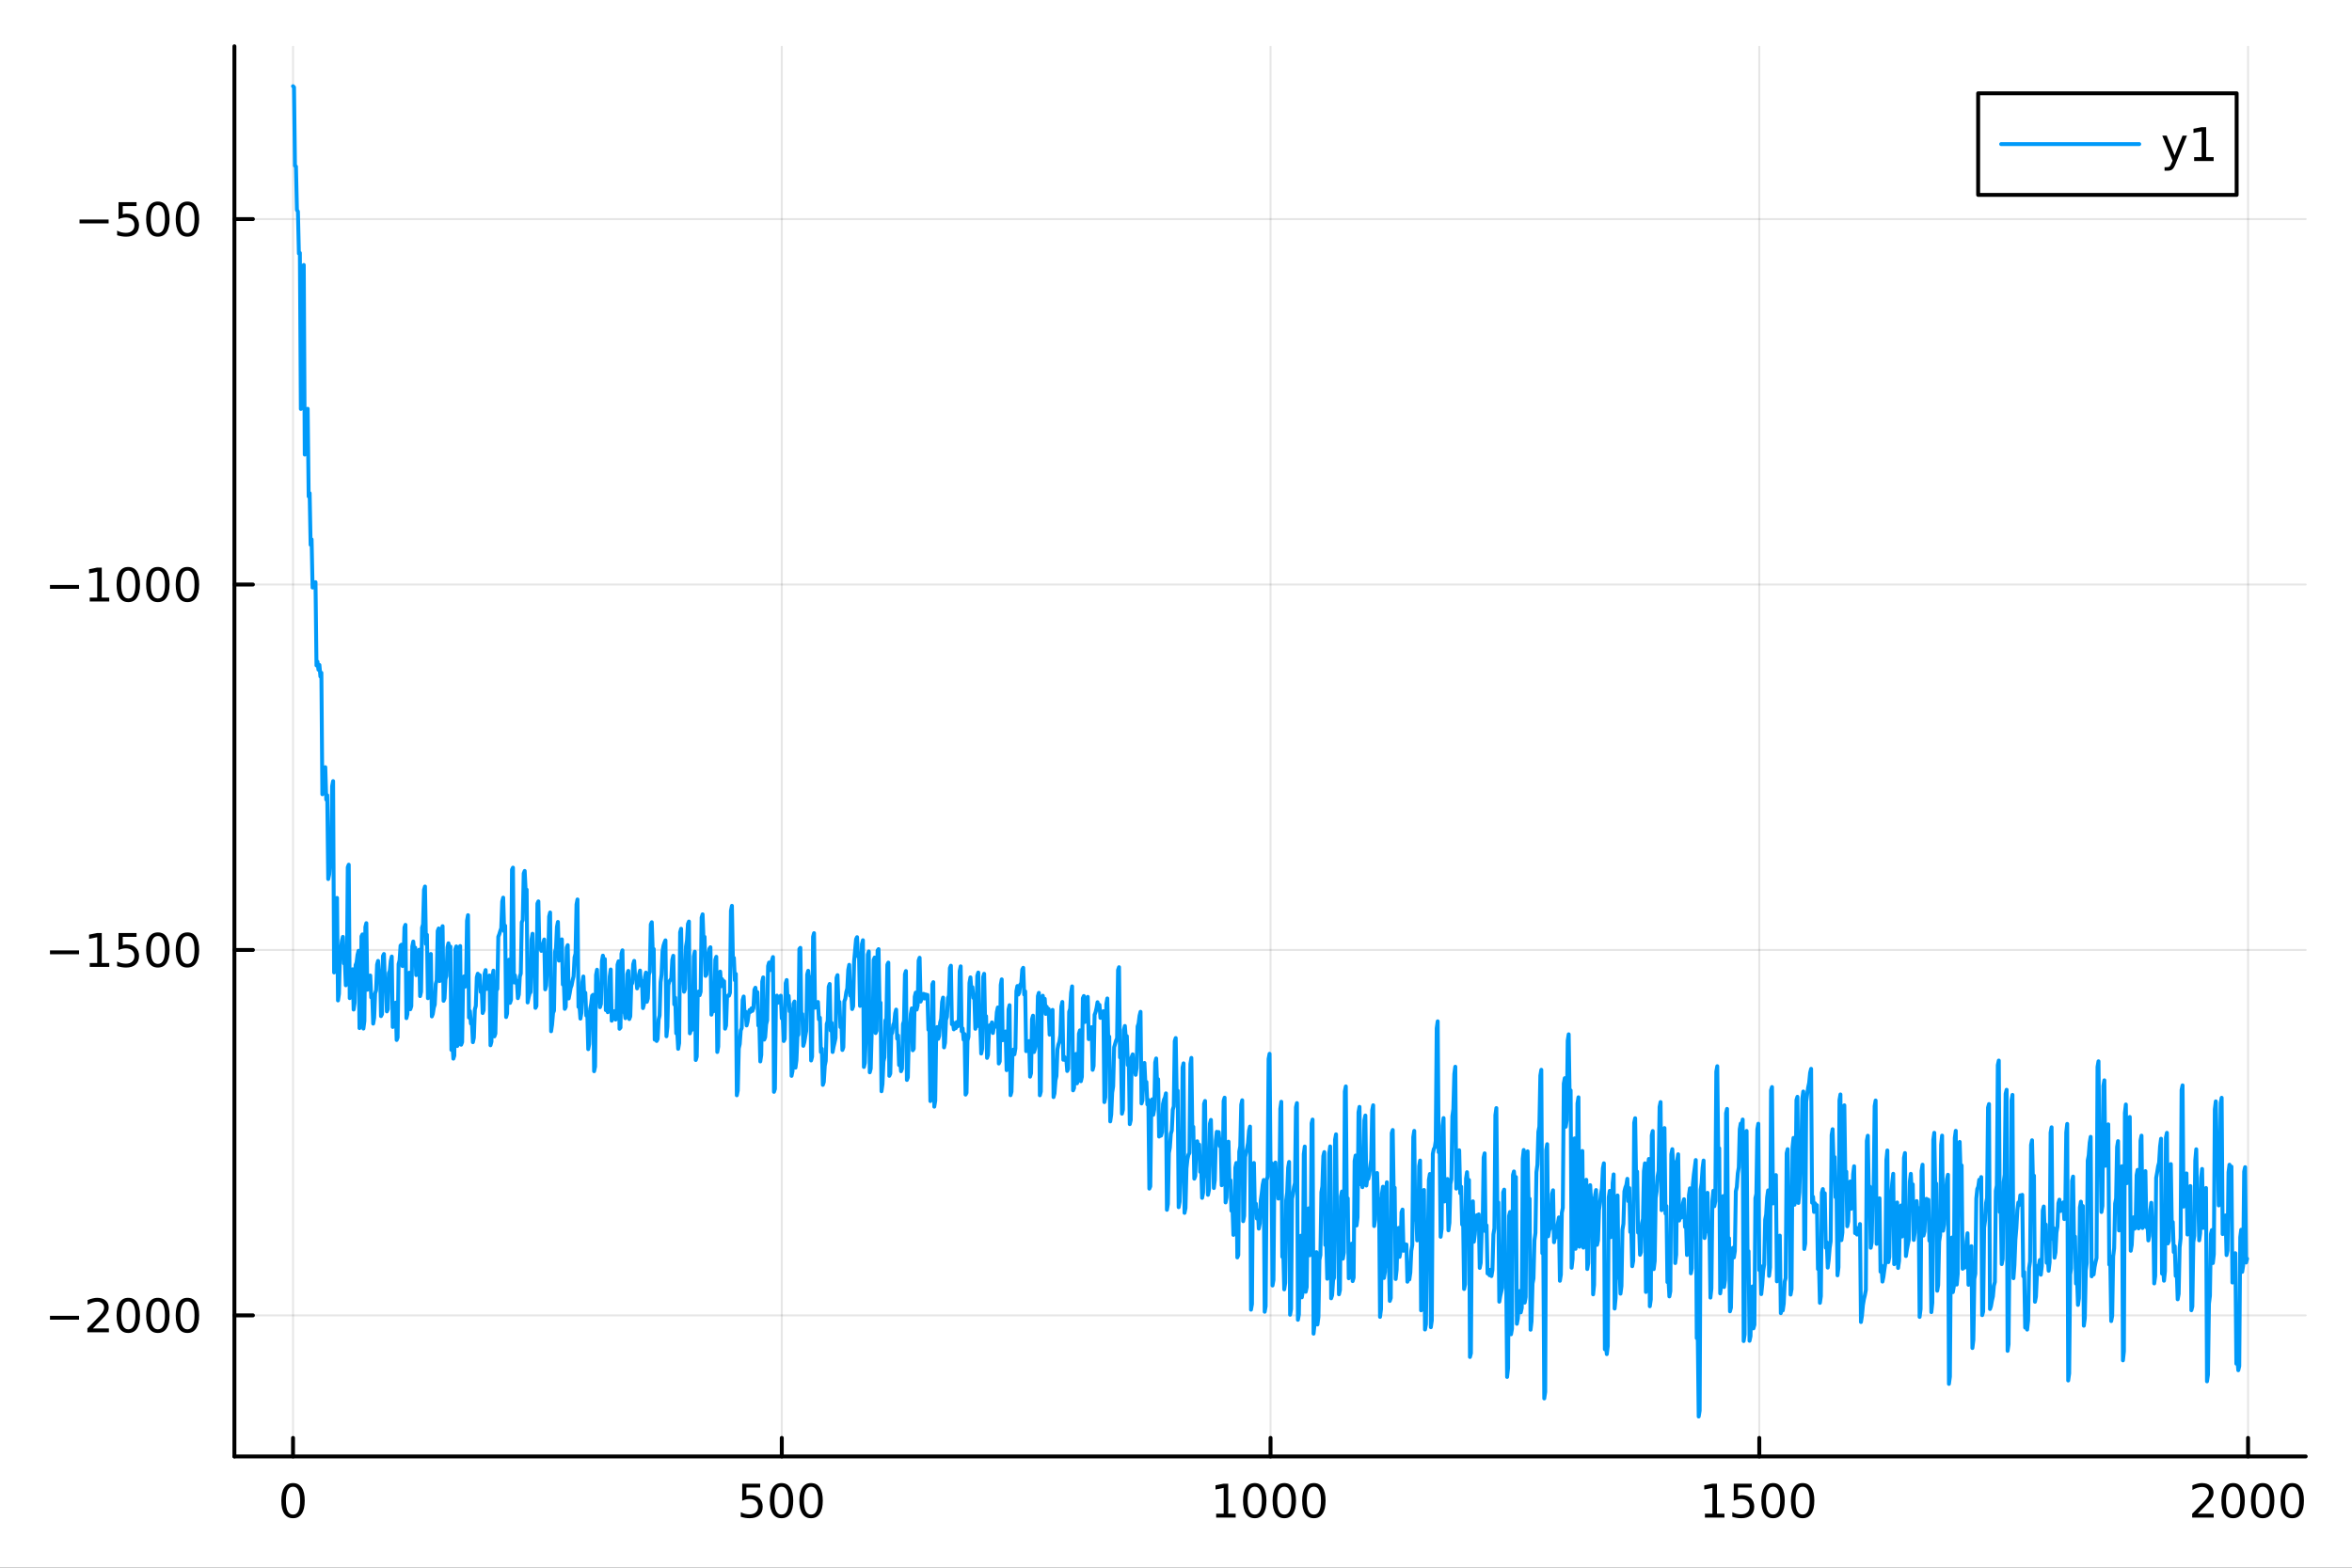 <?xml version="1.0" encoding="utf-8"?>
<svg xmlns="http://www.w3.org/2000/svg" xmlns:xlink="http://www.w3.org/1999/xlink" width="600" height="400" viewBox="0 0 2400 1600">
<rect x="0" y="0" width="2400" height="1600" fill="#333333" stroke="none"/>
<defs>
  <clipPath id="clip530">
    <rect x="0" y="0" width="2400" height="1600"/>
  </clipPath>
</defs>
<path clip-path="url(#clip530)" d="M0 1600 L2400 1600 L2400 0 L0 0  Z" fill="#ffffff" fill-rule="evenodd" fill-opacity="1"/>
<defs>
  <clipPath id="clip531">
    <rect x="480" y="0" width="1681" height="1600"/>
  </clipPath>
</defs>
<path clip-path="url(#clip530)" d="M239.19 1486.45 L2352.76 1486.45 L2352.76 47.244 L239.19 47.244  Z" fill="#ffffff" fill-rule="evenodd" fill-opacity="1"/>
<defs>
  <clipPath id="clip532">
    <rect x="239" y="47" width="2115" height="1440"/>
  </clipPath>
</defs>
<polyline clip-path="url(#clip532)" style="stroke:#000000; stroke-linecap:round; stroke-linejoin:round; stroke-width:2; stroke-opacity:0.1; fill:none" points="299.008,1486.45 299.008,47.244 "/>
<polyline clip-path="url(#clip532)" style="stroke:#000000; stroke-linecap:round; stroke-linejoin:round; stroke-width:2; stroke-opacity:0.1; fill:none" points="797.74,1486.45 797.74,47.244 "/>
<polyline clip-path="url(#clip532)" style="stroke:#000000; stroke-linecap:round; stroke-linejoin:round; stroke-width:2; stroke-opacity:0.1; fill:none" points="1296.47,1486.45 1296.47,47.244 "/>
<polyline clip-path="url(#clip532)" style="stroke:#000000; stroke-linecap:round; stroke-linejoin:round; stroke-width:2; stroke-opacity:0.1; fill:none" points="1795.2,1486.45 1795.2,47.244 "/>
<polyline clip-path="url(#clip532)" style="stroke:#000000; stroke-linecap:round; stroke-linejoin:round; stroke-width:2; stroke-opacity:0.1; fill:none" points="2293.94,1486.45 2293.94,47.244 "/>
<polyline clip-path="url(#clip530)" style="stroke:#000000; stroke-linecap:round; stroke-linejoin:round; stroke-width:4; stroke-opacity:1; fill:none" points="239.19,1486.45 2352.76,1486.45 "/>
<polyline clip-path="url(#clip530)" style="stroke:#000000; stroke-linecap:round; stroke-linejoin:round; stroke-width:4; stroke-opacity:1; fill:none" points="299.008,1486.45 299.008,1467.55 "/>
<polyline clip-path="url(#clip530)" style="stroke:#000000; stroke-linecap:round; stroke-linejoin:round; stroke-width:4; stroke-opacity:1; fill:none" points="797.74,1486.45 797.74,1467.55 "/>
<polyline clip-path="url(#clip530)" style="stroke:#000000; stroke-linecap:round; stroke-linejoin:round; stroke-width:4; stroke-opacity:1; fill:none" points="1296.47,1486.45 1296.47,1467.55 "/>
<polyline clip-path="url(#clip530)" style="stroke:#000000; stroke-linecap:round; stroke-linejoin:round; stroke-width:4; stroke-opacity:1; fill:none" points="1795.2,1486.45 1795.2,1467.55 "/>
<polyline clip-path="url(#clip530)" style="stroke:#000000; stroke-linecap:round; stroke-linejoin:round; stroke-width:4; stroke-opacity:1; fill:none" points="2293.94,1486.45 2293.94,1467.55 "/>
<path clip-path="url(#clip530)" d="M299.008 1517.37 Q295.397 1517.37 293.568 1520.93 Q291.763 1524.47 291.763 1531.6 Q291.763 1538.71 293.568 1542.27 Q295.397 1545.82 299.008 1545.82 Q302.643 1545.82 304.448 1542.27 Q306.277 1538.71 306.277 1531.6 Q306.277 1524.47 304.448 1520.93 Q302.643 1517.37 299.008 1517.37 M299.008 1513.66 Q304.818 1513.66 307.874 1518.27 Q310.953 1522.85 310.953 1531.6 Q310.953 1540.33 307.874 1544.94 Q304.818 1549.52 299.008 1549.52 Q293.198 1549.52 290.119 1544.94 Q287.064 1540.33 287.064 1531.6 Q287.064 1522.85 290.119 1518.27 Q293.198 1513.66 299.008 1513.66 Z" fill="#000000" fill-rule="nonzero" fill-opacity="1" /><path clip-path="url(#clip530)" d="M757.358 1514.29 L775.715 1514.29 L775.715 1518.22 L761.641 1518.22 L761.641 1526.7 Q762.659 1526.35 763.678 1526.19 Q764.696 1526 765.715 1526 Q771.502 1526 774.881 1529.17 Q778.261 1532.34 778.261 1537.76 Q778.261 1543.34 774.789 1546.44 Q771.317 1549.52 764.997 1549.52 Q762.821 1549.52 760.553 1549.15 Q758.307 1548.78 755.9 1548.04 L755.9 1543.34 Q757.983 1544.47 760.206 1545.03 Q762.428 1545.58 764.905 1545.58 Q768.909 1545.58 771.247 1543.48 Q773.585 1541.37 773.585 1537.76 Q773.585 1534.15 771.247 1532.04 Q768.909 1529.94 764.905 1529.94 Q763.03 1529.94 761.155 1530.35 Q759.303 1530.77 757.358 1531.65 L757.358 1514.29 Z" fill="#000000" fill-rule="nonzero" fill-opacity="1" /><path clip-path="url(#clip530)" d="M797.474 1517.37 Q793.863 1517.37 792.034 1520.93 Q790.229 1524.47 790.229 1531.6 Q790.229 1538.71 792.034 1542.27 Q793.863 1545.82 797.474 1545.82 Q801.108 1545.82 802.914 1542.27 Q804.742 1538.71 804.742 1531.6 Q804.742 1524.47 802.914 1520.93 Q801.108 1517.37 797.474 1517.37 M797.474 1513.66 Q803.284 1513.66 806.34 1518.27 Q809.418 1522.85 809.418 1531.6 Q809.418 1540.33 806.34 1544.94 Q803.284 1549.52 797.474 1549.52 Q791.664 1549.52 788.585 1544.94 Q785.529 1540.33 785.529 1531.6 Q785.529 1522.85 788.585 1518.27 Q791.664 1513.66 797.474 1513.66 Z" fill="#000000" fill-rule="nonzero" fill-opacity="1" /><path clip-path="url(#clip530)" d="M827.636 1517.37 Q824.025 1517.37 822.196 1520.93 Q820.39 1524.47 820.39 1531.6 Q820.39 1538.71 822.196 1542.27 Q824.025 1545.82 827.636 1545.82 Q831.27 1545.82 833.076 1542.27 Q834.904 1538.71 834.904 1531.6 Q834.904 1524.47 833.076 1520.93 Q831.27 1517.37 827.636 1517.37 M827.636 1513.66 Q833.446 1513.66 836.501 1518.27 Q839.58 1522.85 839.58 1531.6 Q839.58 1540.33 836.501 1544.94 Q833.446 1549.52 827.636 1549.52 Q821.826 1549.52 818.747 1544.94 Q815.691 1540.33 815.691 1531.6 Q815.691 1522.85 818.747 1518.27 Q821.826 1513.66 827.636 1513.66 Z" fill="#000000" fill-rule="nonzero" fill-opacity="1" /><path clip-path="url(#clip530)" d="M1241 1544.91 L1248.64 1544.91 L1248.64 1518.55 L1240.33 1520.21 L1240.33 1515.95 L1248.59 1514.29 L1253.27 1514.29 L1253.27 1544.91 L1260.9 1544.91 L1260.9 1548.85 L1241 1548.85 L1241 1544.91 Z" fill="#000000" fill-rule="nonzero" fill-opacity="1" /><path clip-path="url(#clip530)" d="M1280.35 1517.37 Q1276.74 1517.37 1274.91 1520.93 Q1273.1 1524.47 1273.1 1531.6 Q1273.1 1538.71 1274.91 1542.27 Q1276.74 1545.82 1280.35 1545.82 Q1283.98 1545.82 1285.79 1542.27 Q1287.62 1538.71 1287.62 1531.6 Q1287.62 1524.47 1285.79 1520.93 Q1283.98 1517.37 1280.35 1517.37 M1280.35 1513.66 Q1286.16 1513.66 1289.21 1518.27 Q1292.29 1522.85 1292.29 1531.6 Q1292.29 1540.33 1289.21 1544.94 Q1286.16 1549.52 1280.35 1549.52 Q1274.54 1549.52 1271.46 1544.94 Q1268.4 1540.33 1268.4 1531.6 Q1268.4 1522.85 1271.46 1518.27 Q1274.54 1513.66 1280.35 1513.66 Z" fill="#000000" fill-rule="nonzero" fill-opacity="1" /><path clip-path="url(#clip530)" d="M1310.51 1517.37 Q1306.9 1517.37 1305.07 1520.93 Q1303.27 1524.47 1303.27 1531.6 Q1303.27 1538.71 1305.07 1542.27 Q1306.9 1545.82 1310.51 1545.82 Q1314.15 1545.82 1315.95 1542.27 Q1317.78 1538.71 1317.78 1531.6 Q1317.78 1524.47 1315.95 1520.93 Q1314.15 1517.37 1310.51 1517.37 M1310.51 1513.66 Q1316.32 1513.66 1319.38 1518.27 Q1322.46 1522.85 1322.46 1531.6 Q1322.46 1540.33 1319.38 1544.94 Q1316.32 1549.52 1310.51 1549.52 Q1304.7 1549.52 1301.62 1544.94 Q1298.57 1540.33 1298.57 1531.6 Q1298.57 1522.85 1301.62 1518.27 Q1304.7 1513.66 1310.51 1513.66 Z" fill="#000000" fill-rule="nonzero" fill-opacity="1" /><path clip-path="url(#clip530)" d="M1340.67 1517.37 Q1337.06 1517.37 1335.23 1520.93 Q1333.43 1524.47 1333.43 1531.6 Q1333.43 1538.71 1335.23 1542.27 Q1337.06 1545.82 1340.67 1545.82 Q1344.31 1545.82 1346.11 1542.27 Q1347.94 1538.71 1347.94 1531.6 Q1347.94 1524.47 1346.11 1520.93 Q1344.31 1517.37 1340.67 1517.37 M1340.67 1513.66 Q1346.48 1513.66 1349.54 1518.27 Q1352.62 1522.85 1352.62 1531.6 Q1352.62 1540.33 1349.54 1544.94 Q1346.48 1549.52 1340.67 1549.52 Q1334.86 1549.52 1331.78 1544.94 Q1328.73 1540.33 1328.73 1531.6 Q1328.73 1522.85 1331.78 1518.27 Q1334.86 1513.66 1340.67 1513.66 Z" fill="#000000" fill-rule="nonzero" fill-opacity="1" /><path clip-path="url(#clip530)" d="M1739.73 1544.91 L1747.37 1544.91 L1747.37 1518.55 L1739.06 1520.21 L1739.06 1515.95 L1747.32 1514.29 L1752 1514.29 L1752 1544.91 L1759.64 1544.91 L1759.64 1548.85 L1739.73 1548.85 L1739.73 1544.91 Z" fill="#000000" fill-rule="nonzero" fill-opacity="1" /><path clip-path="url(#clip530)" d="M1769.13 1514.29 L1787.48 1514.29 L1787.48 1518.22 L1773.41 1518.22 L1773.41 1526.7 Q1774.43 1526.35 1775.45 1526.19 Q1776.47 1526 1777.48 1526 Q1783.27 1526 1786.65 1529.17 Q1790.03 1532.34 1790.03 1537.76 Q1790.03 1543.34 1786.56 1546.44 Q1783.09 1549.52 1776.77 1549.52 Q1774.59 1549.52 1772.32 1549.15 Q1770.08 1548.78 1767.67 1548.04 L1767.67 1543.34 Q1769.75 1544.47 1771.97 1545.03 Q1774.2 1545.58 1776.67 1545.58 Q1780.68 1545.58 1783.02 1543.48 Q1785.35 1541.37 1785.35 1537.76 Q1785.35 1534.15 1783.02 1532.04 Q1780.68 1529.94 1776.67 1529.94 Q1774.8 1529.94 1772.92 1530.35 Q1771.07 1530.77 1769.13 1531.65 L1769.13 1514.29 Z" fill="#000000" fill-rule="nonzero" fill-opacity="1" /><path clip-path="url(#clip530)" d="M1809.24 1517.37 Q1805.63 1517.37 1803.8 1520.93 Q1802 1524.47 1802 1531.6 Q1802 1538.71 1803.8 1542.27 Q1805.63 1545.82 1809.24 1545.82 Q1812.88 1545.82 1814.68 1542.27 Q1816.51 1538.71 1816.51 1531.6 Q1816.51 1524.47 1814.68 1520.93 Q1812.88 1517.37 1809.24 1517.37 M1809.24 1513.66 Q1815.05 1513.66 1818.11 1518.27 Q1821.19 1522.85 1821.19 1531.6 Q1821.19 1540.33 1818.11 1544.94 Q1815.05 1549.52 1809.24 1549.52 Q1803.43 1549.52 1800.35 1544.94 Q1797.3 1540.33 1797.3 1531.6 Q1797.3 1522.85 1800.35 1518.27 Q1803.43 1513.66 1809.24 1513.66 Z" fill="#000000" fill-rule="nonzero" fill-opacity="1" /><path clip-path="url(#clip530)" d="M1839.4 1517.37 Q1835.79 1517.37 1833.97 1520.93 Q1832.16 1524.47 1832.16 1531.6 Q1832.16 1538.71 1833.97 1542.27 Q1835.79 1545.82 1839.4 1545.82 Q1843.04 1545.82 1844.84 1542.27 Q1846.67 1538.71 1846.67 1531.6 Q1846.67 1524.47 1844.84 1520.93 Q1843.04 1517.37 1839.4 1517.37 M1839.4 1513.66 Q1845.21 1513.66 1848.27 1518.27 Q1851.35 1522.85 1851.35 1531.6 Q1851.35 1540.33 1848.27 1544.94 Q1845.21 1549.52 1839.4 1549.52 Q1833.59 1549.52 1830.52 1544.94 Q1827.46 1540.33 1827.46 1531.6 Q1827.46 1522.85 1830.52 1518.27 Q1833.59 1513.66 1839.4 1513.66 Z" fill="#000000" fill-rule="nonzero" fill-opacity="1" /><path clip-path="url(#clip530)" d="M2242.55 1544.91 L2258.87 1544.91 L2258.87 1548.85 L2236.92 1548.85 L2236.92 1544.91 Q2239.58 1542.16 2244.17 1537.53 Q2248.77 1532.88 2249.95 1531.53 Q2252.2 1529.01 2253.08 1527.27 Q2253.98 1525.51 2253.98 1523.82 Q2253.98 1521.07 2252.04 1519.33 Q2250.12 1517.6 2247.01 1517.6 Q2244.82 1517.6 2242.36 1518.36 Q2239.93 1519.13 2237.15 1520.68 L2237.15 1515.95 Q2239.98 1514.82 2242.43 1514.24 Q2244.88 1513.66 2246.92 1513.66 Q2252.29 1513.66 2255.49 1516.35 Q2258.68 1519.03 2258.68 1523.52 Q2258.68 1525.65 2257.87 1527.57 Q2257.08 1529.47 2254.98 1532.07 Q2254.4 1532.74 2251.3 1535.95 Q2248.19 1539.15 2242.55 1544.91 Z" fill="#000000" fill-rule="nonzero" fill-opacity="1" /><path clip-path="url(#clip530)" d="M2278.68 1517.37 Q2275.07 1517.37 2273.24 1520.93 Q2271.44 1524.47 2271.44 1531.6 Q2271.44 1538.71 2273.24 1542.27 Q2275.07 1545.82 2278.68 1545.82 Q2282.32 1545.82 2284.12 1542.27 Q2285.95 1538.71 2285.95 1531.6 Q2285.95 1524.47 2284.12 1520.93 Q2282.32 1517.37 2278.68 1517.37 M2278.68 1513.66 Q2284.49 1513.66 2287.55 1518.27 Q2290.63 1522.85 2290.63 1531.6 Q2290.63 1540.33 2287.55 1544.94 Q2284.49 1549.52 2278.68 1549.52 Q2272.87 1549.52 2269.79 1544.94 Q2266.74 1540.33 2266.74 1531.6 Q2266.74 1522.85 2269.79 1518.27 Q2272.87 1513.66 2278.68 1513.66 Z" fill="#000000" fill-rule="nonzero" fill-opacity="1" /><path clip-path="url(#clip530)" d="M2308.84 1517.37 Q2305.23 1517.37 2303.4 1520.93 Q2301.6 1524.47 2301.6 1531.6 Q2301.6 1538.71 2303.4 1542.27 Q2305.23 1545.82 2308.84 1545.82 Q2312.48 1545.82 2314.28 1542.27 Q2316.11 1538.71 2316.11 1531.6 Q2316.11 1524.47 2314.28 1520.93 Q2312.48 1517.37 2308.84 1517.37 M2308.84 1513.66 Q2314.65 1513.66 2317.71 1518.27 Q2320.79 1522.85 2320.79 1531.6 Q2320.79 1540.33 2317.71 1544.94 Q2314.65 1549.52 2308.84 1549.52 Q2303.03 1549.52 2299.95 1544.94 Q2296.9 1540.33 2296.9 1531.6 Q2296.9 1522.85 2299.95 1518.27 Q2303.03 1513.66 2308.84 1513.66 Z" fill="#000000" fill-rule="nonzero" fill-opacity="1" /><path clip-path="url(#clip530)" d="M2339 1517.37 Q2335.39 1517.37 2333.56 1520.93 Q2331.76 1524.47 2331.76 1531.6 Q2331.76 1538.71 2333.56 1542.27 Q2335.39 1545.82 2339 1545.82 Q2342.64 1545.82 2344.44 1542.27 Q2346.27 1538.71 2346.27 1531.6 Q2346.27 1524.47 2344.44 1520.93 Q2342.64 1517.37 2339 1517.37 M2339 1513.66 Q2344.81 1513.66 2347.87 1518.27 Q2350.95 1522.85 2350.95 1531.6 Q2350.95 1540.33 2347.87 1544.94 Q2344.81 1549.52 2339 1549.52 Q2333.19 1549.52 2330.12 1544.94 Q2327.06 1540.33 2327.06 1531.6 Q2327.06 1522.85 2330.12 1518.27 Q2333.19 1513.66 2339 1513.66 Z" fill="#000000" fill-rule="nonzero" fill-opacity="1" /><polyline clip-path="url(#clip532)" style="stroke:#000000; stroke-linecap:round; stroke-linejoin:round; stroke-width:2; stroke-opacity:0.1; fill:none" points="239.19,1342.49 2352.76,1342.49 "/>
<polyline clip-path="url(#clip532)" style="stroke:#000000; stroke-linecap:round; stroke-linejoin:round; stroke-width:2; stroke-opacity:0.1; fill:none" points="239.19,969.532 2352.76,969.532 "/>
<polyline clip-path="url(#clip532)" style="stroke:#000000; stroke-linecap:round; stroke-linejoin:round; stroke-width:2; stroke-opacity:0.1; fill:none" points="239.19,596.575 2352.76,596.575 "/>
<polyline clip-path="url(#clip532)" style="stroke:#000000; stroke-linecap:round; stroke-linejoin:round; stroke-width:2; stroke-opacity:0.1; fill:none" points="239.19,223.617 2352.76,223.617 "/>
<polyline clip-path="url(#clip530)" style="stroke:#000000; stroke-linecap:round; stroke-linejoin:round; stroke-width:4; stroke-opacity:1; fill:none" points="239.19,1486.45 239.19,47.244 "/>
<polyline clip-path="url(#clip530)" style="stroke:#000000; stroke-linecap:round; stroke-linejoin:round; stroke-width:4; stroke-opacity:1; fill:none" points="239.19,1342.49 258.088,1342.49 "/>
<polyline clip-path="url(#clip530)" style="stroke:#000000; stroke-linecap:round; stroke-linejoin:round; stroke-width:4; stroke-opacity:1; fill:none" points="239.19,969.532 258.088,969.532 "/>
<polyline clip-path="url(#clip530)" style="stroke:#000000; stroke-linecap:round; stroke-linejoin:round; stroke-width:4; stroke-opacity:1; fill:none" points="239.19,596.575 258.088,596.575 "/>
<polyline clip-path="url(#clip530)" style="stroke:#000000; stroke-linecap:round; stroke-linejoin:round; stroke-width:4; stroke-opacity:1; fill:none" points="239.19,223.617 258.088,223.617 "/>
<path clip-path="url(#clip530)" d="M50.992 1342.94 L80.668 1342.94 L80.668 1346.88 L50.992 1346.88 L50.992 1342.94 Z" fill="#000000" fill-rule="nonzero" fill-opacity="1" /><path clip-path="url(#clip530)" d="M94.788 1355.83 L111.108 1355.83 L111.108 1359.77 L89.163 1359.77 L89.163 1355.83 Q91.825 1353.08 96.409 1348.45 Q101.015 1343.8 102.196 1342.45 Q104.441 1339.93 105.321 1338.2 Q106.223 1336.44 106.223 1334.75 Q106.223 1331.99 104.279 1330.26 Q102.358 1328.52 99.256 1328.52 Q97.057 1328.52 94.603 1329.28 Q92.172 1330.05 89.395 1331.6 L89.395 1326.88 Q92.219 1325.74 94.672 1325.16 Q97.126 1324.58 99.163 1324.58 Q104.534 1324.58 107.728 1327.27 Q110.922 1329.95 110.922 1334.45 Q110.922 1336.57 110.112 1338.5 Q109.325 1340.39 107.219 1342.99 Q106.64 1343.66 103.538 1346.88 Q100.436 1350.07 94.788 1355.83 Z" fill="#000000" fill-rule="nonzero" fill-opacity="1" /><path clip-path="url(#clip530)" d="M130.922 1328.29 Q127.311 1328.29 125.482 1331.85 Q123.677 1335.39 123.677 1342.52 Q123.677 1349.63 125.482 1353.2 Q127.311 1356.74 130.922 1356.74 Q134.556 1356.74 136.362 1353.2 Q138.191 1349.63 138.191 1342.52 Q138.191 1335.39 136.362 1331.85 Q134.556 1328.29 130.922 1328.29 M130.922 1324.58 Q136.732 1324.58 139.788 1329.19 Q142.867 1333.77 142.867 1342.52 Q142.867 1351.25 139.788 1355.86 Q136.732 1360.44 130.922 1360.44 Q125.112 1360.44 122.033 1355.86 Q118.978 1351.25 118.978 1342.52 Q118.978 1333.77 122.033 1329.19 Q125.112 1324.58 130.922 1324.58 Z" fill="#000000" fill-rule="nonzero" fill-opacity="1" /><path clip-path="url(#clip530)" d="M161.084 1328.29 Q157.473 1328.29 155.644 1331.85 Q153.839 1335.39 153.839 1342.52 Q153.839 1349.63 155.644 1353.2 Q157.473 1356.74 161.084 1356.74 Q164.718 1356.74 166.524 1353.2 Q168.353 1349.63 168.353 1342.52 Q168.353 1335.39 166.524 1331.85 Q164.718 1328.29 161.084 1328.29 M161.084 1324.58 Q166.894 1324.58 169.95 1329.19 Q173.029 1333.77 173.029 1342.52 Q173.029 1351.25 169.95 1355.86 Q166.894 1360.44 161.084 1360.44 Q155.274 1360.44 152.195 1355.86 Q149.14 1351.25 149.14 1342.52 Q149.14 1333.77 152.195 1329.19 Q155.274 1324.58 161.084 1324.58 Z" fill="#000000" fill-rule="nonzero" fill-opacity="1" /><path clip-path="url(#clip530)" d="M191.246 1328.29 Q187.635 1328.29 185.806 1331.85 Q184.001 1335.39 184.001 1342.52 Q184.001 1349.63 185.806 1353.2 Q187.635 1356.74 191.246 1356.74 Q194.88 1356.74 196.686 1353.2 Q198.514 1349.63 198.514 1342.52 Q198.514 1335.39 196.686 1331.85 Q194.88 1328.29 191.246 1328.29 M191.246 1324.58 Q197.056 1324.58 200.112 1329.19 Q203.19 1333.77 203.19 1342.52 Q203.19 1351.25 200.112 1355.86 Q197.056 1360.44 191.246 1360.44 Q185.436 1360.44 182.357 1355.86 Q179.302 1351.25 179.302 1342.52 Q179.302 1333.77 182.357 1329.19 Q185.436 1324.58 191.246 1324.58 Z" fill="#000000" fill-rule="nonzero" fill-opacity="1" /><path clip-path="url(#clip530)" d="M50.992 969.983 L80.668 969.983 L80.668 973.918 L50.992 973.918 L50.992 969.983 Z" fill="#000000" fill-rule="nonzero" fill-opacity="1" /><path clip-path="url(#clip530)" d="M91.571 982.877 L99.21 982.877 L99.21 956.511 L90.899 958.178 L90.899 953.919 L99.163 952.252 L103.839 952.252 L103.839 982.877 L111.478 982.877 L111.478 986.812 L91.571 986.812 L91.571 982.877 Z" fill="#000000" fill-rule="nonzero" fill-opacity="1" /><path clip-path="url(#clip530)" d="M120.969 952.252 L139.325 952.252 L139.325 956.187 L125.251 956.187 L125.251 964.659 Q126.27 964.312 127.288 964.15 Q128.307 963.965 129.325 963.965 Q135.112 963.965 138.492 967.136 Q141.871 970.307 141.871 975.724 Q141.871 981.303 138.399 984.404 Q134.927 987.483 128.607 987.483 Q126.432 987.483 124.163 987.113 Q121.918 986.742 119.51 986.002 L119.51 981.303 Q121.594 982.437 123.816 982.992 Q126.038 983.548 128.515 983.548 Q132.519 983.548 134.857 981.442 Q137.195 979.335 137.195 975.724 Q137.195 972.113 134.857 970.006 Q132.519 967.9 128.515 967.9 Q126.64 967.9 124.765 968.317 Q122.913 968.733 120.969 969.613 L120.969 952.252 Z" fill="#000000" fill-rule="nonzero" fill-opacity="1" /><path clip-path="url(#clip530)" d="M161.084 955.331 Q157.473 955.331 155.644 958.895 Q153.839 962.437 153.839 969.567 Q153.839 976.673 155.644 980.238 Q157.473 983.779 161.084 983.779 Q164.718 983.779 166.524 980.238 Q168.353 976.673 168.353 969.567 Q168.353 962.437 166.524 958.895 Q164.718 955.331 161.084 955.331 M161.084 951.627 Q166.894 951.627 169.95 956.233 Q173.029 960.817 173.029 969.567 Q173.029 978.293 169.95 982.9 Q166.894 987.483 161.084 987.483 Q155.274 987.483 152.195 982.9 Q149.14 978.293 149.14 969.567 Q149.14 960.817 152.195 956.233 Q155.274 951.627 161.084 951.627 Z" fill="#000000" fill-rule="nonzero" fill-opacity="1" /><path clip-path="url(#clip530)" d="M191.246 955.331 Q187.635 955.331 185.806 958.895 Q184.001 962.437 184.001 969.567 Q184.001 976.673 185.806 980.238 Q187.635 983.779 191.246 983.779 Q194.88 983.779 196.686 980.238 Q198.514 976.673 198.514 969.567 Q198.514 962.437 196.686 958.895 Q194.88 955.331 191.246 955.331 M191.246 951.627 Q197.056 951.627 200.112 956.233 Q203.19 960.817 203.19 969.567 Q203.19 978.293 200.112 982.9 Q197.056 987.483 191.246 987.483 Q185.436 987.483 182.357 982.9 Q179.302 978.293 179.302 969.567 Q179.302 960.817 182.357 956.233 Q185.436 951.627 191.246 951.627 Z" fill="#000000" fill-rule="nonzero" fill-opacity="1" /><path clip-path="url(#clip530)" d="M50.992 597.026 L80.668 597.026 L80.668 600.961 L50.992 600.961 L50.992 597.026 Z" fill="#000000" fill-rule="nonzero" fill-opacity="1" /><path clip-path="url(#clip530)" d="M91.571 609.919 L99.21 609.919 L99.21 583.554 L90.899 585.221 L90.899 580.961 L99.163 579.295 L103.839 579.295 L103.839 609.919 L111.478 609.919 L111.478 613.855 L91.571 613.855 L91.571 609.919 Z" fill="#000000" fill-rule="nonzero" fill-opacity="1" /><path clip-path="url(#clip530)" d="M130.922 582.373 Q127.311 582.373 125.482 585.938 Q123.677 589.48 123.677 596.609 Q123.677 603.716 125.482 607.281 Q127.311 610.822 130.922 610.822 Q134.556 610.822 136.362 607.281 Q138.191 603.716 138.191 596.609 Q138.191 589.48 136.362 585.938 Q134.556 582.373 130.922 582.373 M130.922 578.67 Q136.732 578.67 139.788 583.276 Q142.867 587.859 142.867 596.609 Q142.867 605.336 139.788 609.943 Q136.732 614.526 130.922 614.526 Q125.112 614.526 122.033 609.943 Q118.978 605.336 118.978 596.609 Q118.978 587.859 122.033 583.276 Q125.112 578.67 130.922 578.67 Z" fill="#000000" fill-rule="nonzero" fill-opacity="1" /><path clip-path="url(#clip530)" d="M161.084 582.373 Q157.473 582.373 155.644 585.938 Q153.839 589.48 153.839 596.609 Q153.839 603.716 155.644 607.281 Q157.473 610.822 161.084 610.822 Q164.718 610.822 166.524 607.281 Q168.353 603.716 168.353 596.609 Q168.353 589.48 166.524 585.938 Q164.718 582.373 161.084 582.373 M161.084 578.67 Q166.894 578.67 169.95 583.276 Q173.029 587.859 173.029 596.609 Q173.029 605.336 169.95 609.943 Q166.894 614.526 161.084 614.526 Q155.274 614.526 152.195 609.943 Q149.14 605.336 149.14 596.609 Q149.14 587.859 152.195 583.276 Q155.274 578.67 161.084 578.67 Z" fill="#000000" fill-rule="nonzero" fill-opacity="1" /><path clip-path="url(#clip530)" d="M191.246 582.373 Q187.635 582.373 185.806 585.938 Q184.001 589.48 184.001 596.609 Q184.001 603.716 185.806 607.281 Q187.635 610.822 191.246 610.822 Q194.88 610.822 196.686 607.281 Q198.514 603.716 198.514 596.609 Q198.514 589.48 196.686 585.938 Q194.88 582.373 191.246 582.373 M191.246 578.67 Q197.056 578.67 200.112 583.276 Q203.19 587.859 203.19 596.609 Q203.19 605.336 200.112 609.943 Q197.056 614.526 191.246 614.526 Q185.436 614.526 182.357 609.943 Q179.302 605.336 179.302 596.609 Q179.302 587.859 182.357 583.276 Q185.436 578.67 191.246 578.67 Z" fill="#000000" fill-rule="nonzero" fill-opacity="1" /><path clip-path="url(#clip530)" d="M81.154 224.069 L110.83 224.069 L110.83 228.004 L81.154 228.004 L81.154 224.069 Z" fill="#000000" fill-rule="nonzero" fill-opacity="1" /><path clip-path="url(#clip530)" d="M120.969 206.337 L139.325 206.337 L139.325 210.273 L125.251 210.273 L125.251 218.745 Q126.27 218.398 127.288 218.236 Q128.307 218.05 129.325 218.05 Q135.112 218.05 138.492 221.222 Q141.871 224.393 141.871 229.81 Q141.871 235.388 138.399 238.49 Q134.927 241.569 128.607 241.569 Q126.432 241.569 124.163 241.198 Q121.918 240.828 119.51 240.087 L119.51 235.388 Q121.594 236.522 123.816 237.078 Q126.038 237.634 128.515 237.634 Q132.519 237.634 134.857 235.527 Q137.195 233.421 137.195 229.81 Q137.195 226.198 134.857 224.092 Q132.519 221.985 128.515 221.985 Q126.64 221.985 124.765 222.402 Q122.913 222.819 120.969 223.698 L120.969 206.337 Z" fill="#000000" fill-rule="nonzero" fill-opacity="1" /><path clip-path="url(#clip530)" d="M161.084 209.416 Q157.473 209.416 155.644 212.981 Q153.839 216.523 153.839 223.652 Q153.839 230.759 155.644 234.323 Q157.473 237.865 161.084 237.865 Q164.718 237.865 166.524 234.323 Q168.353 230.759 168.353 223.652 Q168.353 216.523 166.524 212.981 Q164.718 209.416 161.084 209.416 M161.084 205.712 Q166.894 205.712 169.95 210.319 Q173.029 214.902 173.029 223.652 Q173.029 232.379 169.95 236.985 Q166.894 241.569 161.084 241.569 Q155.274 241.569 152.195 236.985 Q149.14 232.379 149.14 223.652 Q149.14 214.902 152.195 210.319 Q155.274 205.712 161.084 205.712 Z" fill="#000000" fill-rule="nonzero" fill-opacity="1" /><path clip-path="url(#clip530)" d="M191.246 209.416 Q187.635 209.416 185.806 212.981 Q184.001 216.523 184.001 223.652 Q184.001 230.759 185.806 234.323 Q187.635 237.865 191.246 237.865 Q194.88 237.865 196.686 234.323 Q198.514 230.759 198.514 223.652 Q198.514 216.523 196.686 212.981 Q194.88 209.416 191.246 209.416 M191.246 205.712 Q197.056 205.712 200.112 210.319 Q203.19 214.902 203.19 223.652 Q203.19 232.379 200.112 236.985 Q197.056 241.569 191.246 241.569 Q185.436 241.569 182.357 236.985 Q179.302 232.379 179.302 223.652 Q179.302 214.902 182.357 210.319 Q185.436 205.712 191.246 205.712 Z" fill="#000000" fill-rule="nonzero" fill-opacity="1" /><polyline clip-path="url(#clip532)" style="stroke:#009af9; stroke-linecap:round; stroke-linejoin:round; stroke-width:4; stroke-opacity:1; fill:none" points="299.008,87.976 300.006,89.064 301.003,169.179 302.001,169.881 302.998,214.384 303.996,215.754 304.993,258.749 305.991,258.141 306.988,417.394 307.985,415.308 308.983,271.789 309.98,270.447 310.978,463.97 311.975,461.422 312.973,419.106 313.97,417.198 314.968,506.677 315.965,503.333 316.963,556.048 317.96,550.498 318.958,599.669 319.955,595.301 320.952,597.277 321.95,594.155 322.947,679.133 323.945,675.276 324.942,683.529 325.94,678.677 326.937,690.468 327.935,686.639 328.932,810.622 329.93,803.698 330.927,789.232 331.925,783.011 332.922,816.1 333.92,811.602 334.917,897.159 335.914,892.437 336.912,877.327 337.909,873.307 338.907,802.362 339.904,797.214 340.902,992.519 341.899,985.788 342.897,921.111 343.894,916.413 344.892,1021.07 345.889,1014.34 346.887,972.432 347.884,969.316 348.881,960.259 349.879,956.167 350.876,983.218 351.874,980.164 352.871,1005.6 353.869,1002.17 354.866,885.101 355.864,882.522 356.861,1018.7 357.859,1013.01 358.856,995.697 359.854,989.249 360.851,1030.37 361.848,1023.59 362.846,984.98 363.843,982.426 364.841,974.5 365.838,970.39 366.836,1049.3 367.833,1042.4 368.831,955.713 369.828,953.665 370.826,1049.78 371.823,1042.04 372.821,946.116 373.818,942.191 374.816,1010.19 375.813,1004.52 376.81,998.318 377.808,995.625 378.805,1017.99 379.803,1015.33 380.8,1044.73 381.798,1038.83 382.795,1013.84 383.793,1010.7 384.79,984.536 385.788,980.711 386.785,993.111 387.783,991.096 388.78,1037.06 389.777,1035.08 390.775,975.764 391.772,973.657 392.77,1002.74 393.767,999.706 394.765,1032.27 395.762,1029.95 396.76,993.093 397.757,990.708 398.755,980.635 399.752,976.265 400.75,1048.13 401.747,1043.08 402.744,1024.97 403.742,1023.32 404.739,1061.42 405.737,1058.85 406.734,983.933 407.732,980.178 408.729,965.111 409.727,964.134 410.724,985.969 411.722,983.19 412.719,946.561 413.717,943.909 414.714,1039.14 415.712,1034.98 416.709,993.715 417.706,992.745 418.704,1030.06 419.701,1026.91 420.699,966.031 421.696,960.946 422.694,971.381 423.691,967.219 424.689,995.218 425.686,990.3 426.684,971.833 427.681,969.328 428.679,1016.61 429.676,1012.23 430.673,946.789 431.671,943.353 432.668,908.122 433.666,904.771 434.663,963.425 435.661,954.042 436.658,1018.77 437.656,1016.09 438.653,979.811 439.651,973.638 440.648,1037.38 441.646,1034.85 442.643,1028.49 443.64,1025.27 444.638,1004.23 445.635,1000.53 446.633,950.163 447.63,947.593 448.628,1001.27 449.625,997.109 450.623,949.785 451.62,945.255 452.618,1021.44 453.615,1018.93 454.613,999.148 455.61,996.082 456.608,966.841 457.605,962.72 458.602,968.817 459.6,966.093 460.597,1071.56 461.595,1062.09 462.592,1080.48 463.59,1077.44 464.587,969.148 465.585,965.917 466.582,1067.58 467.58,1065.48 468.577,969.05 469.575,965.53 470.572,1066.24 471.569,1063.59 472.567,999.713 473.564,996.501 474.562,1007.06 475.559,1004.77 476.557,939.725 477.554,934.038 478.552,1038.54 479.549,1032 480.547,1044.68 481.544,1043.25 482.542,1063.66 483.539,1059.06 484.537,1030.31 485.534,1026.66 486.531,997.411 487.529,993.769 488.526,998.18 489.524,995.303 490.521,1012.39 491.519,1008.33 492.516,1033.92 493.514,1031.09 494.511,993.843 495.509,990.058 496.506,1009.38 497.504,1008.18 498.501,1001.22 499.498,995.621 500.496,1066.82 501.493,1063.19 502.491,996.793 503.488,990.652 504.486,1057.74 505.483,1054.92 506.481,1011.07 507.478,1009.31 508.476,956.054 509.473,953.545 510.471,950.15 511.468,947.372 512.465,920.025 513.463,916.132 514.46,950.345 515.458,944.792 516.455,1038.01 517.453,1034.37 518.45,982.846 519.448,979.453 520.445,1023.55 521.443,1020.35 522.44,887.563 523.438,885.517 524.435,1002.65 525.433,995.387 526.43,1003.19 527.427,1001.04 528.425,1018.77 529.422,1015.12 530.42,996.785 531.417,993.552 532.415,941.199 533.412,939.148 534.41,891.422 535.407,888.894 536.405,909.901 537.402,907.941 538.4,1023.14 539.397,1017.97 540.394,1014 541.392,1012.61 542.389,958.942 543.387,952.993 544.384,988.043 545.382,983.496 546.379,1028.66 547.377,1026.74 548.374,922.251 549.372,919.946 550.369,968.141 551.367,964.503 552.364,970.497 553.361,964.986 554.359,962.397 555.356,958.866 556.354,1009.74 557.351,1005.97 558.349,985.903 559.346,983.859 560.344,935.398 561.341,931.289 562.339,1052.52 563.336,1045.88 564.334,1033.88 565.331,1031.52 566.329,971.486 567.326,967.964 568.323,945.941 569.321,940.927 570.318,980.445 571.316,976.389 572.313,961.058 573.311,958.738 574.308,1004.82 575.306,1001.73 576.303,1029.66 577.301,1027.67 578.298,967.2 579.296,964.634 580.293,1019.06 581.29,1014.06 582.288,1008.31 583.285,1005.64 584.283,1000.48 585.28,996.559 586.278,977.143 587.275,973.257 588.273,923.147 589.27,917.981 590.268,1027.67 591.265,1025.83 592.263,1039.61 593.26,1033.92 594.258,1002.48 595.255,996.606 596.252,1019.55 597.25,1013.2 598.247,1036.54 599.245,1032.93 600.242,1070.81 601.24,1065.52 602.237,1029.65 603.235,1024.67 604.232,1016.22 605.23,1015.31 606.227,1093.3 607.225,1088.6 608.222,995.078 609.219,989.721 610.217,1018.32 611.214,1013.06 612.212,1027.95 613.209,1024.65 614.207,981.114 615.204,975.335 616.202,983.659 617.199,978.825 618.197,1030.95 619.194,1026.26 620.192,1033.1 621.189,1030.69 622.186,996.746 623.184,989.468 624.181,1041.76 625.179,1038.04 626.176,1035.28 627.174,1031.94 628.171,1040.6 629.169,1034.11 630.166,984.586 631.164,981.108 632.161,1049.98 633.159,1048.76 634.156,973.363 635.154,969.915 636.151,1032.76 637.148,1030.67 638.146,1039.18 639.143,1033.58 640.141,994.168 641.138,990.882 642.136,1040.05 643.133,1037.31 644.131,1005.05 645.128,1003.41 646.126,984.17 647.123,980.685 648.121,998.344 649.118,997.172 650.115,1008.79 651.113,1004.58 652.11,994.4 653.108,990.581 654.105,1005.94 655.103,1001.01 656.1,1028.88 657.098,1025.06 658.095,997.625 659.093,992.652 660.09,1022.43 661.088,1019 662.085,994.736 663.082,991.925 664.08,943.466 665.077,941.251 666.075,971.512 667.072,968.569 668.07,1061.06 669.067,1057.04 670.065,1062.45 671.062,1060.47 672.06,1040.6 673.057,1036.4 674.055,1002.56 675.052,994.605 676.05,970.799 677.047,965.125 678.044,962.071 679.042,959.727 680.039,1057.64 681.037,1047.94 682.034,1005.2 683.032,1001.63 684.029,1000.17 685.027,998.653 686.024,979.53 687.022,975.463 688.019,1025.1 689.017,1018.2 690.014,1054.63 691.011,1051.57 692.009,1070.46 693.006,1064.66 694.004,951.521 695.001,947.901 695.999,998.034 696.996,994.454 697.994,1012.19 698.991,1009.53 699.989,966.038 700.986,959.997 701.984,943.014 702.981,940.518 703.978,1054.66 704.976,1050.84 705.973,1051.1 706.971,1048.33 707.968,976.096 708.966,971.257 709.963,1081.86 710.961,1078.45 711.958,1014.18 712.956,1011.87 713.953,1015.69 714.951,1012.13 715.948,936.47 716.946,933.161 717.943,960.424 718.94,956.167 719.938,996.009 720.935,994.508 721.933,978.762 722.93,974.427 723.928,968.31 724.925,966.775 725.923,1035.59 726.92,1030.36 727.918,1032.22 728.915,1027.61 729.913,979.56 730.91,976.516 731.907,1073.69 732.905,1068.11 733.902,995.505 734.9,991.649 735.897,1006.6 736.895,999.368 737.892,1004.52 738.89,1001.47 739.887,1049.88 740.885,1046.75 741.882,1017.4 742.88,1016.07 743.877,1016.23 744.875,1013.12 745.872,929.421 746.869,924.499 747.867,979.973 748.864,977.613 749.862,1000.45 750.859,993.996 751.857,1117.86 752.854,1112.96 753.852,1070.1 754.849,1065.5 755.847,1051.7 756.844,1049.24 757.842,1020.6 758.839,1017.04 759.836,1036.44 760.834,1032.57 761.831,1046.6 762.829,1042.79 763.826,1035.03 764.824,1030.9 765.821,1032.74 766.819,1029.14 767.816,1031.68 768.814,1028.84 769.811,1010.23 770.809,1008.07 771.806,1016.2 772.803,1012.57 773.801,1046.65 774.798,1043.84 775.796,1083.32 776.793,1076.73 777.791,1001.81 778.788,997.542 779.786,1061.06 780.783,1058.55 781.781,1045.51 782.778,1041.41 783.776,985.935 784.773,982.395 785.771,990.145 786.768,984.11 787.765,980.07 788.763,976.774 789.76,1114.35 790.758,1111.37 791.755,1020.81 792.753,1016.12 793.75,1023.46 794.748,1019.94 795.745,1019.45 796.743,1016.19 797.74,1039.39 798.738,1038.11 799.735,1062.5 800.732,1060.31 801.73,1003.51 802.727,1000.22 803.725,1022.77 804.722,1016.39 805.72,1032.16 806.717,1030.24 807.715,1098.04 808.712,1093.1 809.71,1024.51 810.707,1022.16 811.705,1089.66 812.702,1082.14 813.699,1057.78 814.697,1055.88 815.694,968.597 816.692,967.36 817.689,1038.57 818.687,1034.91 819.684,1067.39 820.682,1063.89 821.679,1057.72 822.677,1052.16 823.674,994.564 824.672,990.791 825.669,1001.87 826.667,997.213 827.664,1082.34 828.661,1078.48 829.659,956.079 830.656,952.408 831.654,1028.5 832.651,1025.62 833.649,1026.27 834.646,1022.65 835.644,1040.42 836.641,1038.64 837.639,1073.73 838.636,1070.34 839.634,1107.24 840.631,1104.29 841.628,1087.69 842.626,1082.75 843.623,1045.15 844.621,1042.05 845.618,1007.12 846.616,1004.24 847.613,1051.79 848.611,1043.93 849.608,1073.68 850.606,1068.3 851.603,1064.05 852.601,1059.38 853.598,998.021 854.596,995.245 855.593,1025.99 856.59,1022.57 857.588,1048.3 858.585,1044.45 859.583,1071.64 860.58,1068.78 861.578,1022 862.575,1019.3 863.573,1012.44 864.57,1008.78 865.568,989.804 866.565,984.673 867.563,1016.23 868.56,1013.03 869.557,1029.84 870.555,1027.05 871.552,981.002 872.55,969.883 873.547,958.624 874.545,956.478 875.542,976.126 876.54,973.001 877.537,1026.64 878.535,1021.54 879.532,963.635 880.53,959.615 881.527,1088.95 882.524,1084.82 883.522,1058.1 884.519,1056.17 885.517,974.262 886.514,971.026 887.512,1094.42 888.509,1090.63 889.507,1053.27 890.504,1051.27 891.502,979.756 892.499,977.261 893.497,1054.36 894.494,1052.02 895.492,970.066 896.489,968.692 897.486,1025.83 898.484,1023.35 899.481,1113.76 900.479,1106.47 901.476,1083.55 902.474,1079.29 903.471,1041.49 904.469,1039.86 905.466,984.586 906.464,982.434 907.461,1098.02 908.459,1095.72 909.456,1056.03 910.453,1053.96 911.451,1046.06 912.448,1043.7 913.446,1034.19 914.443,1030.4 915.441,1060.11 916.438,1056.81 917.436,1087 918.433,1081.08 919.431,1093.31 920.428,1090.78 921.426,1045.2 922.423,1042.06 923.42,994.339 924.418,991.06 925.415,1102.21 926.413,1099.6 927.41,1053.93 928.408,1052.03 929.405,1034.96 930.403,1029.15 931.4,1071.93 932.398,1070.39 933.395,1017.34 934.393,1013.07 935.39,1030.39 936.388,1026.12 937.385,980.356 938.382,977.484 939.38,1022.26 940.377,1019.54 941.375,1015.98 942.372,1014.3 943.37,1019.08 944.367,1014.89 945.365,1019.2 946.362,1015.39 947.36,1051 948.357,1049.42 949.355,1123.76 950.352,1117.54 951.349,1004.72 952.347,1002.39 953.344,1129.48 954.342,1123.35 955.339,1053.56 956.337,1048.19 957.334,1060.32 958.332,1057.28 959.329,1043.6 960.327,1040.04 961.324,1022.59 962.322,1018.14 963.319,1068.97 964.316,1064.32 965.314,1040.85 966.311,1037.78 967.309,1018.47 968.306,1016.25 969.304,987.969 970.301,985.578 971.299,1045.32 972.296,1043.32 973.294,1050.57 974.291,1047.17 975.289,1049.37 976.286,1043.1 977.284,1047.52 978.281,1045.19 979.278,991.031 980.276,986.258 981.273,1052.45 982.271,1049.57 983.268,1061.11 984.266,1055.33 985.263,1117.17 986.261,1115.39 987.258,1062.12 988.256,1058.16 989.253,1003.25 990.251,997.522 991.248,1011.39 992.245,1007.49 993.243,1018.47 994.24,1016.76 995.238,1050 996.235,1045.07 997.233,995.887 998.23,992.577 999.228,1047.62 1000.23,1045.82 1001.22,1075.28 1002.22,1070.38 1003.22,997.12 1004.22,993.863 1005.21,1041.59 1006.21,1037.14 1007.21,1079.7 1008.2,1076.66 1009.2,1051.43 1010.2,1046.2 1011.2,1050.78 1012.19,1043.48 1013.19,1054.28 1014.19,1047.8 1015.19,1048.1 1016.18,1046.74 1017.18,1033.04 1018.18,1028.24 1019.18,1085.44 1020.17,1083.22 1021.17,1005.27 1022.17,999.547 1023.17,1061.71 1024.16,1058.67 1025.16,1059.39 1026.16,1052.72 1027.16,1092.22 1028.15,1087.18 1029.15,1030.25 1030.15,1025.9 1031.15,1117.78 1032.14,1114.24 1033.14,1075.91 1034.14,1071.23 1035.14,1076.07 1036.13,1070.07 1037.13,1011.54 1038.13,1006.36 1039.13,1015.04 1040.12,1013.04 1041.12,1004.77 1042.12,1003.34 1043.12,989.507 1044.11,987.739 1045.11,1015.08 1046.11,1011.76 1047.11,1072.85 1048.1,1071.15 1049.1,1067.82 1050.1,1062.52 1051.1,1098.86 1052.09,1095.39 1053.09,1040.22 1054.09,1036.6 1055.09,1073.73 1056.08,1070.57 1057.08,1065.64 1058.08,1063.68 1059.08,1016.66 1060.07,1013.33 1061.07,1117.86 1062.07,1114 1063.07,1022.48 1064.06,1016.24 1065.06,1024.9 1066.06,1019.4 1067.06,1034.81 1068.05,1027.5 1069.05,1033.52 1070.05,1029.76 1071.05,1055.99 1072.04,1050.06 1073.04,1033.29 1074.04,1030.69 1075.03,1119.71 1076.03,1115.94 1077.03,1102.39 1078.03,1098.19 1079.02,1070.99 1080.02,1066.09 1081.02,1063.27 1082.02,1056.46 1083.01,1027.2 1084.01,1022.58 1085.01,1081.6 1086.01,1078.6 1087,1081.98 1088,1079.78 1089,1093.07 1090,1090.9 1090.99,1032.62 1091.99,1029.69 1092.99,1013.12 1093.99,1006.69 1094.98,1112.85 1095.98,1110.45 1096.98,1078.56 1097.98,1075.67 1098.97,1105.66 1099.97,1102.37 1100.97,1055.04 1101.97,1051.6 1102.96,1103.49 1103.96,1099.05 1104.96,1018.81 1105.96,1016.53 1106.95,1043.06 1107.95,1037.16 1108.95,1024.87 1109.95,1017.41 1110.94,1060.54 1111.94,1056.36 1112.94,1053.19 1113.94,1048.32 1114.93,1091.88 1115.93,1087.88 1116.93,1035.73 1117.93,1033.06 1118.92,1028.78 1119.92,1022.86 1120.92,1030.54 1121.92,1025.59 1122.91,1038.88 1123.91,1037.19 1124.91,1034.25 1125.91,1032.02 1126.9,1124.82 1127.9,1119.89 1128.9,1024.81 1129.9,1019.02 1130.89,1061.61 1131.89,1057.97 1132.89,1144.52 1133.89,1137.52 1134.88,1115.21 1135.88,1108.78 1136.88,1068.82 1137.88,1065.39 1138.87,1061.92 1139.87,1059.77 1140.87,989.994 1141.87,987.136 1142.86,1079.25 1143.86,1076.12 1144.86,1136.65 1145.85,1132.55 1146.85,1051.07 1147.85,1047.11 1148.85,1060.52 1149.84,1057.45 1150.84,1086.99 1151.84,1080.39 1152.84,1147.31 1153.83,1143.11 1154.83,1078.63 1155.83,1076.09 1156.83,1091.82 1157.82,1090.17 1158.82,1096.99 1159.82,1089.72 1160.82,1047.62 1161.81,1044.69 1162.81,1036.67 1163.81,1032.66 1164.81,1126.2 1165.8,1123.02 1166.8,1092.61 1167.8,1084.86 1168.8,1106.77 1169.79,1104.24 1170.79,1127.25 1171.79,1122.49 1172.79,1213.13 1173.78,1210.8 1174.78,1131.67 1175.78,1121.95 1176.78,1137.79 1177.77,1132.35 1178.77,1084.37 1179.77,1080.27 1180.77,1107.13 1181.76,1101.42 1182.76,1160.01 1183.76,1154.43 1184.76,1159.05 1185.75,1155.37 1186.75,1126.68 1187.75,1122.3 1188.75,1120.16 1189.74,1115.87 1190.74,1234.76 1191.74,1228.82 1192.74,1176.86 1193.73,1171.3 1194.73,1157.2 1195.73,1153.8 1196.73,1132.47 1197.72,1129.23 1198.72,1062.57 1199.72,1059.44 1200.72,1117.63 1201.71,1113.15 1202.71,1232.04 1203.71,1226.56 1204.71,1200.74 1205.7,1194.99 1206.7,1089.53 1207.7,1085.26 1208.7,1237.86 1209.69,1232.99 1210.69,1192.69 1211.69,1183.08 1212.68,1178.59 1213.68,1176.88 1214.68,1085.86 1215.68,1079.7 1216.67,1155.16 1217.67,1150.05 1218.67,1202.96 1219.67,1200.19 1220.66,1167.79 1221.66,1164.81 1222.66,1171.74 1223.66,1168.19 1224.65,1195.99 1225.65,1188.94 1226.65,1222.56 1227.65,1217.22 1228.64,1126.66 1229.64,1123.65 1230.64,1200.55 1231.64,1194.02 1232.63,1219.46 1233.63,1214.57 1234.63,1146.81 1235.63,1142.99 1236.62,1184.59 1237.62,1174.36 1238.62,1212.53 1239.62,1204.15 1240.61,1164.36 1241.61,1155.15 1242.61,1159.91 1243.61,1155.41 1244.6,1169.75 1245.6,1162.99 1246.6,1209.69 1247.6,1204.8 1248.59,1123.65 1249.59,1120.29 1250.59,1227.23 1251.59,1221.98 1252.58,1168.93 1253.58,1165.19 1254.58,1208.76 1255.58,1204.56 1256.57,1235.73 1257.57,1229.34 1258.57,1260.35 1259.57,1254.21 1260.56,1191.7 1261.56,1186.93 1262.56,1283.34 1263.56,1280.94 1264.55,1175.38 1265.55,1169.92 1266.55,1127.51 1267.55,1122.95 1268.54,1246.36 1269.54,1240.91 1270.54,1180.9 1271.54,1176.2 1272.53,1172.06 1273.53,1166.44 1274.53,1153.84 1275.53,1149.75 1276.52,1336.68 1277.52,1330.88 1278.52,1191.37 1279.51,1186.94 1280.51,1236.45 1281.51,1228.48 1282.51,1243.66 1283.5,1235.39 1284.5,1253.97 1285.5,1248.69 1286.5,1225.19 1287.49,1217.97 1288.49,1209.14 1289.49,1204.28 1290.49,1338.8 1291.48,1333.22 1292.48,1204.56 1293.48,1200.79 1294.48,1080.77 1295.47,1075.52 1296.47,1193.9 1297.47,1187.05 1298.47,1312.01 1299.46,1306.28 1300.46,1190.11 1301.46,1186.51 1302.46,1214.17 1303.45,1207.84 1304.45,1223.33 1305.45,1218.56 1306.45,1131.72 1307.44,1124.48 1308.44,1282.7 1309.44,1277.16 1310.44,1315.96 1311.43,1309.3 1312.43,1224.97 1313.43,1217.1 1314.43,1191.76 1315.42,1185.88 1316.42,1341.84 1317.42,1335.91 1318.42,1223.52 1319.41,1218.4 1320.41,1211.41 1321.41,1207.35 1322.41,1130.08 1323.4,1125.83 1324.4,1347 1325.4,1341.62 1326.4,1269.04 1327.39,1261.2 1328.39,1324.08 1329.39,1317.61 1330.39,1177.92 1331.38,1170.17 1332.38,1318.39 1333.38,1313.57 1334.38,1238.27 1335.37,1233.24 1336.37,1281.18 1337.37,1275.21 1338.37,1146.49 1339.36,1142.62 1340.36,1361.16 1341.36,1352.07 1342.36,1282.48 1343.35,1277.97 1344.35,1351.78 1345.35,1344.05 1346.35,1285.81 1347.34,1280.86 1348.34,1216.86 1349.34,1210.84 1350.33,1179.95 1351.33,1175.83 1352.33,1270.69 1353.33,1264.9 1354.32,1305.11 1355.32,1301.53 1356.32,1177.34 1357.32,1170.04 1358.31,1325.05 1359.31,1322 1360.31,1306.49 1361.31,1304.11 1362.3,1163.14 1363.3,1157.71 1364.3,1249.81 1365.3,1244.66 1366.29,1320.98 1367.29,1316.62 1368.29,1221.16 1369.29,1216.08 1370.28,1284.61 1371.28,1278.32 1372.28,1113.94 1373.28,1108.81 1374.27,1229.94 1375.27,1223.06 1376.27,1304.63 1377.27,1294.92 1378.26,1272.63 1379.26,1269.3 1380.26,1307.52 1381.26,1304 1382.25,1184.96 1383.25,1179.34 1384.25,1250.73 1385.25,1242.43 1386.24,1135.13 1387.24,1129.69 1388.24,1208.64 1389.24,1201.83 1390.23,1211.66 1391.23,1205.34 1392.23,1143.39 1393.23,1138.52 1394.22,1209.99 1395.22,1202.57 1396.22,1203.13 1397.22,1198.79 1398.21,1190.65 1399.21,1183.35 1400.21,1133.05 1401.21,1128.04 1402.2,1251.31 1403.2,1244.6 1404.2,1200.02 1405.2,1197.17 1406.19,1228.38 1407.19,1223.53 1408.19,1344.03 1409.19,1336.11 1410.18,1218.31 1411.18,1211.17 1412.18,1304.32 1413.18,1298.04 1414.17,1219.37 1415.17,1206.63 1416.17,1292.58 1417.16,1284.95 1418.16,1327.73 1419.16,1324.72 1420.16,1156.5 1421.15,1153.28 1422.15,1218.36 1423.15,1212.18 1424.15,1305.38 1425.14,1296.06 1426.14,1259.49 1427.14,1253.19 1428.14,1282.76 1429.13,1276.37 1430.13,1237.33 1431.13,1234.51 1432.13,1276.56 1433.12,1269.52 1434.12,1275.96 1435.12,1270.18 1436.12,1308.14 1437.11,1301.14 1438.11,1305.84 1439.11,1298.74 1440.11,1276.63 1441.1,1270.75 1442.1,1160.54 1443.1,1154.18 1444.1,1244.95 1445.09,1237.82 1446.09,1266.01 1447.09,1262.06 1448.09,1190.24 1449.08,1184.47 1450.08,1337.35 1451.08,1331.68 1452.08,1221.59 1453.07,1214.47 1454.07,1356.93 1455.07,1351.47 1456.07,1263.13 1457.06,1258.68 1458.06,1204.09 1459.06,1198.19 1460.06,1354.58 1461.05,1347.55 1462.05,1177.73 1463.05,1172.8 1464.05,1171.16 1465.04,1164.5 1466.04,1049.44 1467.04,1042.39 1468.04,1176 1469.03,1171.24 1470.03,1262.26 1471.03,1254.12 1472.03,1148.89 1473.02,1141.11 1474.02,1226.25 1475.02,1220.97 1476.02,1206.9 1477.01,1203.27 1478.01,1255.69 1479.01,1247.91 1480.01,1208.36 1481,1203.64 1482,1139.24 1483,1131.99 1484,1096.09 1484.99,1088.7 1485.99,1213.12 1486.99,1207.57 1487.98,1178.03 1488.98,1173.97 1489.98,1217.84 1490.98,1211.15 1491.97,1249.81 1492.97,1245.49 1493.97,1315.57 1494.97,1310.66 1495.96,1202.94 1496.96,1196.32 1497.96,1212.16 1498.96,1204.29 1499.95,1384.94 1500.95,1381.1 1501.95,1234.78 1502.95,1226.08 1503.94,1267.34 1504.94,1259.68 1505.94,1244.92 1506.94,1240.28 1507.93,1246.37 1508.93,1239.39 1509.93,1294.06 1510.93,1288.89 1511.92,1257.59 1512.92,1251.89 1513.92,1181.39 1514.92,1177.11 1515.91,1256.79 1516.91,1250.61 1517.91,1299.73 1518.91,1295.81 1519.9,1301.53 1520.9,1295.94 1521.9,1302.38 1522.9,1296.16 1523.89,1259.81 1524.89,1253.72 1525.89,1138.14 1526.89,1130.91 1527.88,1233.02 1528.88,1227.19 1529.88,1328.52 1530.88,1322.62 1531.87,1318.47 1532.87,1314.27 1533.87,1216.93 1534.87,1214.13 1535.86,1301.26 1536.86,1296.94 1537.86,1405.31 1538.86,1396.15 1539.85,1241 1540.85,1236.97 1541.85,1361.82 1542.85,1356.03 1543.84,1199.21 1544.84,1195.59 1545.84,1206.06 1546.84,1201.3 1547.83,1351.09 1548.83,1345.75 1549.83,1323.99 1550.83,1317.57 1551.82,1339.47 1552.82,1334.86 1553.82,1182.77 1554.81,1173.69 1555.81,1329.46 1556.81,1323.78 1557.81,1182.2 1558.8,1175.06 1559.8,1228.86 1560.8,1223.41 1561.8,1357.15 1562.79,1348.67 1563.79,1310.15 1564.79,1304.79 1565.79,1265.72 1566.78,1258.33 1567.78,1196.45 1568.78,1188.65 1569.78,1155.06 1570.77,1149.85 1571.77,1097.73 1572.77,1091.85 1573.77,1279.02 1574.76,1271.14 1575.76,1427.26 1576.76,1420.58 1577.76,1173.89 1578.75,1167.77 1579.75,1261.78 1580.75,1255.89 1581.75,1253.67 1582.74,1248.84 1583.74,1218.55 1584.74,1214.8 1585.74,1267.83 1586.73,1261.95 1587.73,1262.86 1588.73,1254.04 1589.73,1248.14 1590.72,1242.47 1591.72,1307.2 1592.72,1300.85 1593.72,1237.74 1594.71,1232.76 1595.71,1105.9 1596.71,1100.37 1597.71,1149.94 1598.7,1143.3 1599.7,1062.07 1600.7,1055.63 1601.7,1120.81 1602.69,1112.82 1603.69,1293.89 1604.69,1284.91 1605.69,1166.03 1606.68,1161.82 1607.68,1274.59 1608.68,1266.84 1609.68,1126.26 1610.67,1119.91 1611.67,1272.41 1612.67,1267.12 1613.67,1180.45 1614.66,1174.72 1615.66,1273.35 1616.66,1269.02 1617.66,1210.49 1618.65,1204.1 1619.65,1295.2 1620.65,1289.19 1621.65,1220.4 1622.64,1209.6 1623.64,1228.22 1624.64,1223.04 1625.63,1321.04 1626.63,1311.4 1627.63,1220.15 1628.63,1214.56 1629.62,1270.53 1630.62,1265.88 1631.62,1235.04 1632.62,1228.05 1633.61,1218.81 1634.61,1212.95 1635.61,1192.33 1636.61,1187.29 1637.6,1377.11 1638.6,1372.44 1639.6,1382.04 1640.6,1373.69 1641.59,1221.96 1642.59,1215.4 1643.59,1262.66 1644.59,1254.87 1645.58,1207.67 1646.58,1198.6 1647.58,1335.53 1648.58,1324.68 1649.57,1226.8 1650.57,1220.12 1651.57,1304.18 1652.57,1295.15 1653.56,1320.35 1654.56,1312.59 1655.56,1255.13 1656.56,1248.99 1657.55,1215.92 1658.55,1211.94 1659.55,1209.39 1660.55,1203.1 1661.54,1225.91 1662.54,1212.55 1663.54,1257.42 1664.54,1254.43 1665.53,1292.32 1666.53,1286.77 1667.53,1145.93 1668.53,1141.28 1669.52,1205.51 1670.52,1195.76 1671.52,1258.03 1672.52,1251.97 1673.51,1280.64 1674.51,1277.91 1675.51,1248.57 1676.51,1243.95 1677.5,1195.35 1678.5,1187.32 1679.5,1318.61 1680.5,1312.45 1681.49,1190.82 1682.49,1182.84 1683.49,1333.17 1684.49,1326.22 1685.48,1158.8 1686.48,1154.35 1687.48,1295.29 1688.48,1287 1689.47,1222.74 1690.47,1215.91 1691.47,1200.66 1692.46,1195.16 1693.46,1129.74 1694.46,1124.79 1695.46,1235.11 1696.45,1227.51 1697.45,1157.7 1698.45,1151.31 1699.45,1238.54 1700.44,1230.95 1701.44,1308.56 1702.44,1304.12 1703.44,1323.14 1704.43,1317.78 1705.43,1178.15 1706.43,1172.86 1707.43,1190.74 1708.42,1186.11 1709.42,1289.1 1710.42,1280.52 1711.42,1184.55 1712.41,1178.06 1713.41,1245.72 1714.41,1240.95 1715.41,1242.73 1716.4,1236.86 1717.4,1227.8 1718.4,1223.95 1719.4,1252.17 1720.39,1246.49 1721.39,1280.87 1722.39,1274.71 1723.39,1219.79 1724.38,1212.81 1725.38,1299.6 1726.38,1294.49 1727.38,1209.34 1728.37,1199.13 1729.37,1191.62 1730.37,1183.94 1731.37,1365.74 1732.36,1360.63 1733.36,1445.72 1734.36,1439.69 1735.36,1214.03 1736.35,1207.39 1737.35,1191.83 1738.35,1184.46 1739.35,1263.54 1740.34,1257.33 1741.34,1223.4 1742.34,1217.4 1743.34,1256.9 1744.33,1252.58 1745.33,1324.34 1746.33,1315.03 1747.33,1225.55 1748.32,1215.28 1749.32,1231.12 1750.32,1225.98 1751.32,1093.72 1752.31,1088.19 1753.31,1177.43 1754.31,1171.94 1755.31,1320.05 1756.3,1311.69 1757.3,1228.58 1758.3,1220.73 1759.29,1313.52 1760.29,1306.09 1761.29,1136.14 1762.29,1131.75 1763.28,1271.67 1764.28,1263.73 1765.28,1338.35 1766.28,1334.63 1767.27,1281.21 1768.27,1273.51 1769.27,1283.37 1770.27,1276.77 1771.26,1215.78 1772.26,1211.42 1773.26,1197.53 1774.26,1191.51 1775.25,1152.42 1776.25,1146.7 1777.25,1149.09 1778.25,1142.6 1779.24,1368.69 1780.24,1361.95 1781.24,1159.19 1782.24,1154.25 1783.23,1285.05 1784.23,1276.99 1785.23,1368.44 1786.23,1363.76 1787.22,1320.72 1788.22,1312.96 1789.22,1355.75 1790.22,1352.06 1791.21,1223 1792.21,1218.43 1793.21,1152.55 1794.21,1146.9 1795.2,1296.28 1796.2,1291.9 1797.2,1320.8 1798.2,1311.02 1799.19,1296.99 1800.19,1290.6 1801.19,1244.85 1802.19,1239.49 1803.18,1222.01 1804.18,1214.92 1805.18,1302.22 1806.18,1293.5 1807.17,1112.72 1808.17,1109.44 1809.17,1228.25 1810.17,1219.94 1811.16,1204.81 1812.16,1199.3 1813.16,1307.78 1814.16,1300.85 1815.15,1266.77 1816.15,1261.08 1817.15,1340.24 1818.15,1334.58 1819.14,1337.46 1820.14,1330.52 1821.14,1308 1822.14,1304.39 1823.13,1177.05 1824.13,1172.86 1825.13,1226.31 1826.13,1220.67 1827.12,1321.29 1828.12,1315.63 1829.12,1170.81 1830.11,1161.35 1831.11,1229.58 1832.11,1221.17 1833.11,1122.65 1834.1,1119.4 1835.1,1227.74 1836.1,1216.9 1837.1,1179.92 1838.09,1172.77 1839.09,1121.36 1840.09,1114.01 1841.09,1274.75 1842.08,1269.12 1843.08,1124.55 1844.08,1116.45 1845.08,1109.77 1846.07,1105.16 1847.07,1094.89 1848.07,1090.86 1849.07,1227.48 1850.06,1221.46 1851.06,1236.91 1852.06,1228.09 1853.06,1234.07 1854.05,1230.03 1855.05,1295.21 1856.05,1288.66 1857.05,1329.7 1858.04,1322.92 1859.04,1217.33 1860.04,1213.58 1861.04,1222.83 1862.03,1217.84 1863.03,1273.42 1864.03,1267.82 1865.03,1293.72 1866.02,1285.94 1867.02,1273.62 1868.02,1266.86 1869.02,1158.42 1870.01,1152.48 1871.01,1186.09 1872.01,1180.9 1873.01,1221.91 1874,1215.6 1875,1301.63 1876,1293.25 1877,1122.89 1877.99,1116.99 1878.99,1265.72 1879.99,1257.88 1880.99,1131.05 1881.98,1128.09 1882.98,1200.49 1883.98,1195.79 1884.98,1251.56 1885.97,1246.62 1886.97,1211.95 1887.97,1205.85 1888.97,1233.69 1889.96,1229.62 1890.96,1198.46 1891.96,1190.28 1892.96,1258.56 1893.95,1252.97 1894.95,1260.03 1895.95,1253.43 1896.94,1258.74 1897.94,1249.25 1898.94,1349.27 1899.94,1343.12 1900.93,1332.11 1901.93,1326.09 1902.93,1321.98 1903.93,1316.59 1904.92,1164.36 1905.92,1159.13 1906.92,1216.17 1907.92,1210.97 1908.91,1273.48 1909.91,1267.9 1910.91,1215.33 1911.91,1211.39 1912.9,1128.97 1913.9,1123.2 1914.9,1269.51 1915.9,1263.81 1916.89,1227.29 1917.89,1222.98 1918.89,1297.89 1919.89,1291.71 1920.88,1308.01 1921.88,1303.1 1922.88,1295.56 1923.88,1288.91 1924.87,1183.88 1925.87,1174.17 1926.87,1288.19 1927.87,1282.89 1928.86,1225.74 1929.86,1220.12 1930.86,1207.05 1931.86,1197.97 1932.85,1290.24 1933.85,1285.02 1934.85,1237.52 1935.85,1227.24 1936.84,1294.11 1937.84,1286.81 1938.84,1237.31 1939.84,1230.33 1940.83,1262.02 1941.83,1256.45 1942.83,1181.74 1943.83,1176.82 1944.82,1281.93 1945.82,1275.24 1946.82,1270.06 1947.82,1265.11 1948.81,1206.02 1949.81,1198 1950.81,1217.26 1951.81,1208.78 1952.8,1265.5 1953.8,1257.99 1954.8,1231.93 1955.8,1225.84 1956.79,1240.68 1957.79,1232.98 1958.79,1344.04 1959.79,1336.06 1960.78,1194.98 1961.78,1188.71 1962.78,1261.06 1963.78,1256.81 1964.77,1231.41 1965.77,1223.54 1966.77,1233.99 1967.76,1224.44 1968.76,1266.31 1969.76,1261.65 1970.76,1339.18 1971.75,1329.53 1972.75,1163.3 1973.75,1156.14 1974.75,1211.84 1975.74,1207.93 1976.74,1317.33 1977.74,1311.59 1978.74,1267.24 1979.73,1260.7 1980.73,1168.24 1981.73,1159.01 1982.73,1256.08 1983.72,1249.79 1984.72,1220.48 1985.72,1216.16 1986.72,1203.51 1987.71,1198.97 1988.71,1412.41 1989.71,1404.97 1990.71,1271.29 1991.7,1263.05 1992.7,1318.79 1993.7,1313 1994.7,1161.38 1995.69,1154.11 1996.69,1311.05 1997.69,1300.12 1998.69,1172.34 1999.68,1165.45 2000.68,1199.2 2001.68,1189.44 2002.68,1294.93 2003.67,1291 2004.67,1293.79 2005.67,1284.74 2006.67,1267.06 2007.66,1258.67 2008.66,1311.28 2009.66,1307 2010.66,1277.58 2011.65,1271.88 2012.65,1375.8 2013.65,1367.62 2014.65,1305.3 2015.64,1299.9 2016.64,1223.27 2017.64,1213.49 2018.64,1211.23 2019.63,1204.07 2020.63,1209.27 2021.63,1201.31 2022.63,1342.26 2023.62,1338.67 2024.62,1252.9 2025.62,1245.47 2026.62,1227.59 2027.61,1222.95 2028.61,1130.35 2029.61,1126.8 2030.61,1335.98 2031.6,1333.1 2032.6,1327.36 2033.6,1323.11 2034.59,1312.32 2035.59,1308.39 2036.59,1215.33 2037.59,1209.78 2038.58,1087.11 2039.58,1082.4 2040.58,1237.02 2041.58,1229.22 2042.57,1290.18 2043.57,1285.05 2044.57,1206.52 2045.57,1198.81 2046.56,1116.37 2047.56,1112.23 2048.56,1378.68 2049.56,1371.89 2050.55,1268.17 2051.55,1263.38 2052.55,1123.03 2053.55,1117.45 2054.54,1304.57 2055.54,1291.12 2056.54,1265.26 2057.54,1253.36 2058.53,1234.97 2059.53,1227.33 2060.53,1229.72 2061.53,1219.94 2062.52,1226 2063.52,1219.46 2064.52,1302.59 2065.52,1298.2 2066.51,1354.99 2067.51,1351.03 2068.51,1357.03 2069.51,1347.66 2070.5,1294.32 2071.5,1287.47 2072.5,1168.56 2073.5,1163.77 2074.49,1206.82 2075.49,1199.9 2076.49,1328.61 2077.49,1323.41 2078.48,1301.53 2079.48,1291.77 2080.48,1291.94 2081.48,1285.94 2082.47,1300.97 2083.47,1292.06 2084.47,1235.49 2085.47,1231.36 2086.46,1257.57 2087.46,1249.71 2088.46,1288.84 2089.46,1281.61 2090.45,1296.95 2091.45,1288.22 2092.45,1155.97 2093.45,1150.52 2094.44,1264.5 2095.44,1253.33 2096.44,1283.61 2097.44,1278.19 2098.43,1258.1 2099.43,1251.82 2100.43,1228.01 2101.43,1224.4 2102.42,1235.99 2103.42,1231.12 2104.42,1232.68 2105.41,1227.16 2106.41,1244.24 2107.41,1234.99 2108.41,1155.82 2109.4,1147.06 2110.4,1408.94 2111.4,1401.72 2112.4,1300.77 2113.39,1294.67 2114.39,1205.21 2115.39,1200.82 2116.39,1269.08 2117.38,1262.02 2118.38,1310.05 2119.38,1302.92 2120.38,1331.81 2121.37,1325.07 2122.37,1232.3 2123.37,1226.45 2124.37,1239.67 2125.36,1230.87 2126.36,1353.04 2127.36,1345.34 2128.36,1296.74 2129.35,1289.07 2130.35,1184.43 2131.35,1179.19 2132.35,1166.19 2133.34,1160.26 2134.34,1302.66 2135.34,1293.65 2136.34,1300.74 2137.33,1293.13 2138.33,1288.06 2139.33,1283.96 2140.33,1088.9 2141.32,1083.16 2142.32,1176.46 2143.32,1171.18 2144.32,1236.99 2145.31,1230.79 2146.31,1108.26 2147.31,1102.57 2148.31,1189.82 2149.3,1185.46 2150.3,1156.21 2151.3,1147.52 2152.3,1290.6 2153.29,1282.43 2154.29,1348.31 2155.29,1342.97 2156.29,1282.35 2157.28,1274.02 2158.28,1228.43 2159.28,1223.14 2160.28,1170.65 2161.27,1164.65 2162.27,1255.84 2163.27,1250.73 2164.27,1195.7 2165.26,1190.26 2166.26,1388.41 2167.26,1379.22 2168.26,1135.94 2169.25,1127.25 2170.25,1207.57 2171.25,1201.59 2172.24,1144.1 2173.24,1140 2174.24,1276.55 2175.24,1270.65 2176.23,1249.66 2177.23,1242.37 2178.23,1254.03 2179.23,1249.64 2180.22,1199.43 2181.22,1194.01 2182.22,1253.73 2183.22,1249.21 2184.21,1164.17 2185.21,1159.04 2186.21,1253.31 2187.21,1249.42 2188.2,1207.31 2189.2,1195.27 2190.2,1252.59 2191.2,1247.47 2192.19,1266.01 2193.19,1261.42 2194.19,1235.32 2195.19,1227.55 2196.18,1252.23 2197.18,1243.92 2198.18,1309.88 2199.18,1302.44 2200.17,1202.22 2201.17,1196.62 2202.17,1190.31 2203.17,1186.58 2204.16,1170.06 2205.16,1162.18 2206.16,1299.92 2207.16,1293.72 2208.15,1307.14 2209.15,1297.35 2210.15,1160.9 2211.15,1156.16 2212.14,1269.05 2213.14,1266.49 2214.14,1195.57 2215.14,1188.08 2216.13,1252.25 2217.13,1247.23 2218.13,1277.86 2219.13,1271.9 2220.12,1302.28 2221.12,1295.82 2222.12,1326.11 2223.12,1320.62 2224.11,1273.28 2225.11,1263.86 2226.11,1112.45 2227.11,1107.73 2228.1,1231.48 2229.1,1227.58 2230.1,1208.08 2231.1,1197.6 2232.09,1259.99 2233.09,1254.72 2234.09,1215.38 2235.09,1210.49 2236.08,1337.26 2237.08,1333.4 2238.08,1267.9 2239.07,1261.29 2240.07,1184.45 2241.07,1172.99 2242.07,1226.63 2243.06,1220.99 2244.06,1265.93 2245.06,1258.57 2246.06,1201.89 2247.05,1193.02 2248.05,1253.23 2249.05,1246.38 2250.05,1218.79 2251.04,1212.48 2252.04,1409.82 2253.04,1403.1 2254.04,1330.61 2255.03,1322.56 2256.03,1259.59 2257.03,1255.42 2258.03,1289.08 2259.02,1280.01 2260.02,1132.2 2261.02,1124.07 2262.02,1169.61 2263.01,1162.3 2264.01,1230.27 2265.01,1224.03 2266.01,1125.71 2267,1120.4 2268,1259.52 2269,1252.94 2270,1247.87 2270.99,1240.47 2271.99,1280.96 2272.99,1276.22 2273.99,1196.47 2274.98,1188.7 2275.98,1194.34 2276.98,1190.65 2277.98,1308.97 2278.97,1305.28 2279.97,1282.06 2280.97,1279.05 2281.97,1391.79 2282.96,1385.33 2283.96,1398.47 2284.96,1394.28 2285.96,1262.63 2286.95,1255.09 2287.95,1298.06 2288.95,1291.66 2289.95,1195.73 2290.94,1191.23 2291.94,1288.56 2292.94,1284.6 "/>
<path clip-path="url(#clip530)" d="M2018.52 198.898 L2282.3 198.898 L2282.3 95.218 L2018.52 95.218  Z" fill="#ffffff" fill-rule="evenodd" fill-opacity="1"/>
<polyline clip-path="url(#clip530)" style="stroke:#000000; stroke-linecap:round; stroke-linejoin:round; stroke-width:4; stroke-opacity:1; fill:none" points="2018.52,198.898 2282.3,198.898 2282.3,95.218 2018.52,95.218 2018.52,198.898 "/>
<polyline clip-path="url(#clip530)" style="stroke:#009af9; stroke-linecap:round; stroke-linejoin:round; stroke-width:4; stroke-opacity:1; fill:none" points="2042,147.058 2182.91,147.058 "/>
<path clip-path="url(#clip530)" d="M2220.23 166.745 Q2218.43 171.375 2216.71 172.787 Q2215 174.199 2212.13 174.199 L2208.73 174.199 L2208.73 170.634 L2211.23 170.634 Q2212.99 170.634 2213.96 169.8 Q2214.93 168.967 2216.11 165.865 L2216.88 163.921 L2206.39 138.412 L2210.9 138.412 L2219.01 158.689 L2227.11 138.412 L2231.62 138.412 L2220.23 166.745 Z" fill="#000000" fill-rule="nonzero" fill-opacity="1" /><path clip-path="url(#clip530)" d="M2238.91 160.402 L2246.55 160.402 L2246.55 134.037 L2238.24 135.703 L2238.24 131.444 L2246.5 129.778 L2251.18 129.778 L2251.18 160.402 L2258.82 160.402 L2258.82 164.338 L2238.91 164.338 L2238.91 160.402 Z" fill="#000000" fill-rule="nonzero" fill-opacity="1" /></svg>
